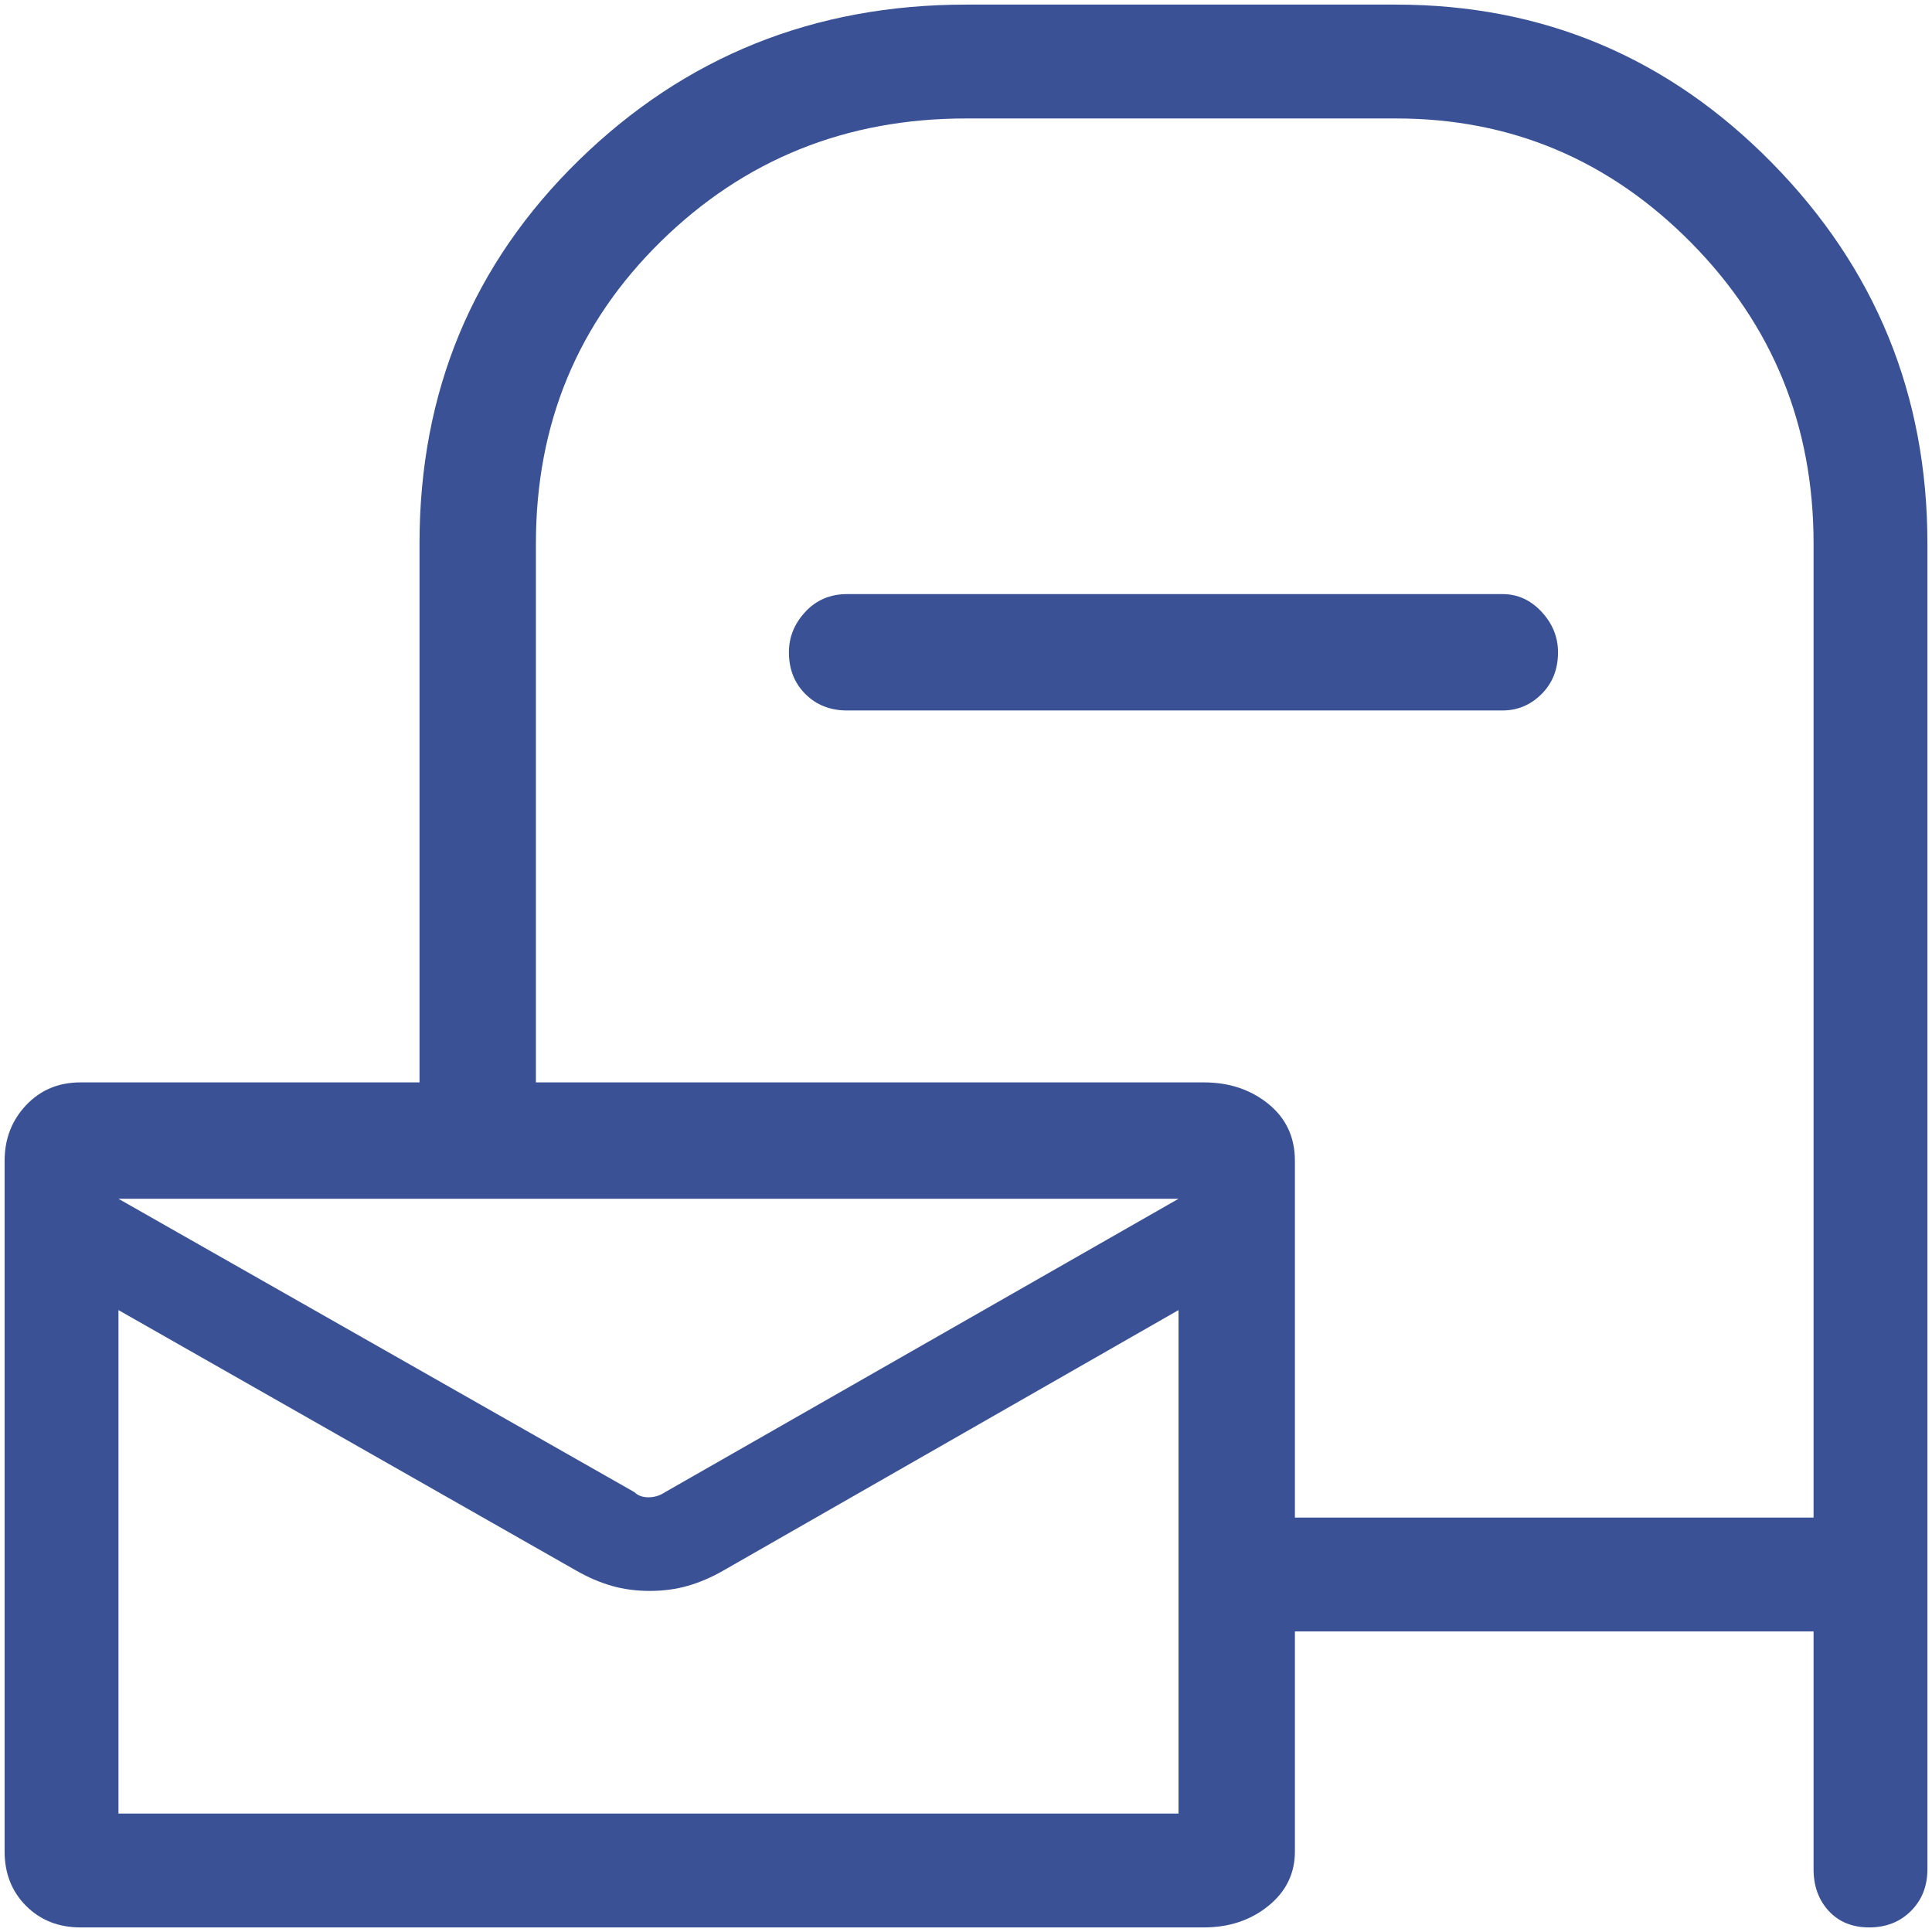 <svg width="70" height="70" viewBox="0 0 70 70" fill="none" xmlns="http://www.w3.org/2000/svg">
<path d="M2.917 69.834C2.123 69.834 1.466 69.574 0.946 69.055C0.427 68.535 0.167 67.878 0.167 67.084V42.059C0.167 41.264 0.427 40.592 0.946 40.042C1.466 39.492 2.123 39.217 2.917 39.217H15.2V19.692C15.2 14.192 17.125 9.563 20.975 5.804C24.825 2.046 29.5 0.167 35 0.167H50.584C55.9 0.167 60.438 2.077 64.196 5.896C67.954 9.716 69.834 14.314 69.834 19.692V67.725C69.834 68.336 69.635 68.841 69.238 69.238C68.841 69.635 68.336 69.834 67.725 69.834C67.114 69.834 66.625 69.635 66.259 69.238C65.892 68.841 65.709 68.336 65.709 67.725V59.109H46.917V67.084C46.917 67.878 46.596 68.535 45.955 69.055C45.313 69.574 44.534 69.834 43.617 69.834H2.917ZM46.917 54.984H65.709V19.692C65.709 15.414 64.227 11.778 61.263 8.784C58.299 5.789 54.739 4.292 50.584 4.292H35C30.661 4.292 26.98 5.774 23.954 8.738C20.93 11.702 19.417 15.353 19.417 19.692V39.217H43.617C44.534 39.217 45.313 39.477 45.955 39.996C46.596 40.516 46.917 41.203 46.917 42.059V54.984ZM30.692 25.742C30.081 25.742 29.577 25.543 29.18 25.146C28.782 24.749 28.584 24.245 28.584 23.634C28.584 23.084 28.782 22.595 29.18 22.167C29.577 21.739 30.081 21.525 30.692 21.525H54.434C54.984 21.525 55.457 21.739 55.855 22.167C56.252 22.595 56.45 23.084 56.45 23.634C56.45 24.245 56.252 24.749 55.855 25.146C55.457 25.543 54.984 25.742 54.434 25.742H30.692ZM22.992 54.067C23.114 54.189 23.282 54.25 23.496 54.25C23.71 54.25 23.909 54.189 24.092 54.067L42.7 43.434H4.292L22.992 54.067ZM4.292 65.709H42.7V47.467L26.2 56.909C25.773 57.153 25.345 57.336 24.917 57.459C24.489 57.581 24.031 57.642 23.542 57.642C23.053 57.642 22.595 57.581 22.167 57.459C21.739 57.336 21.311 57.153 20.884 56.909L4.292 47.467V65.709ZM4.292 43.434V48.017V47.467V65.709V47.467V48.017V44.9C4.292 44.595 4.292 44.595 4.292 44.9V43.434Z" fill="#3A5295"/>
</svg>
